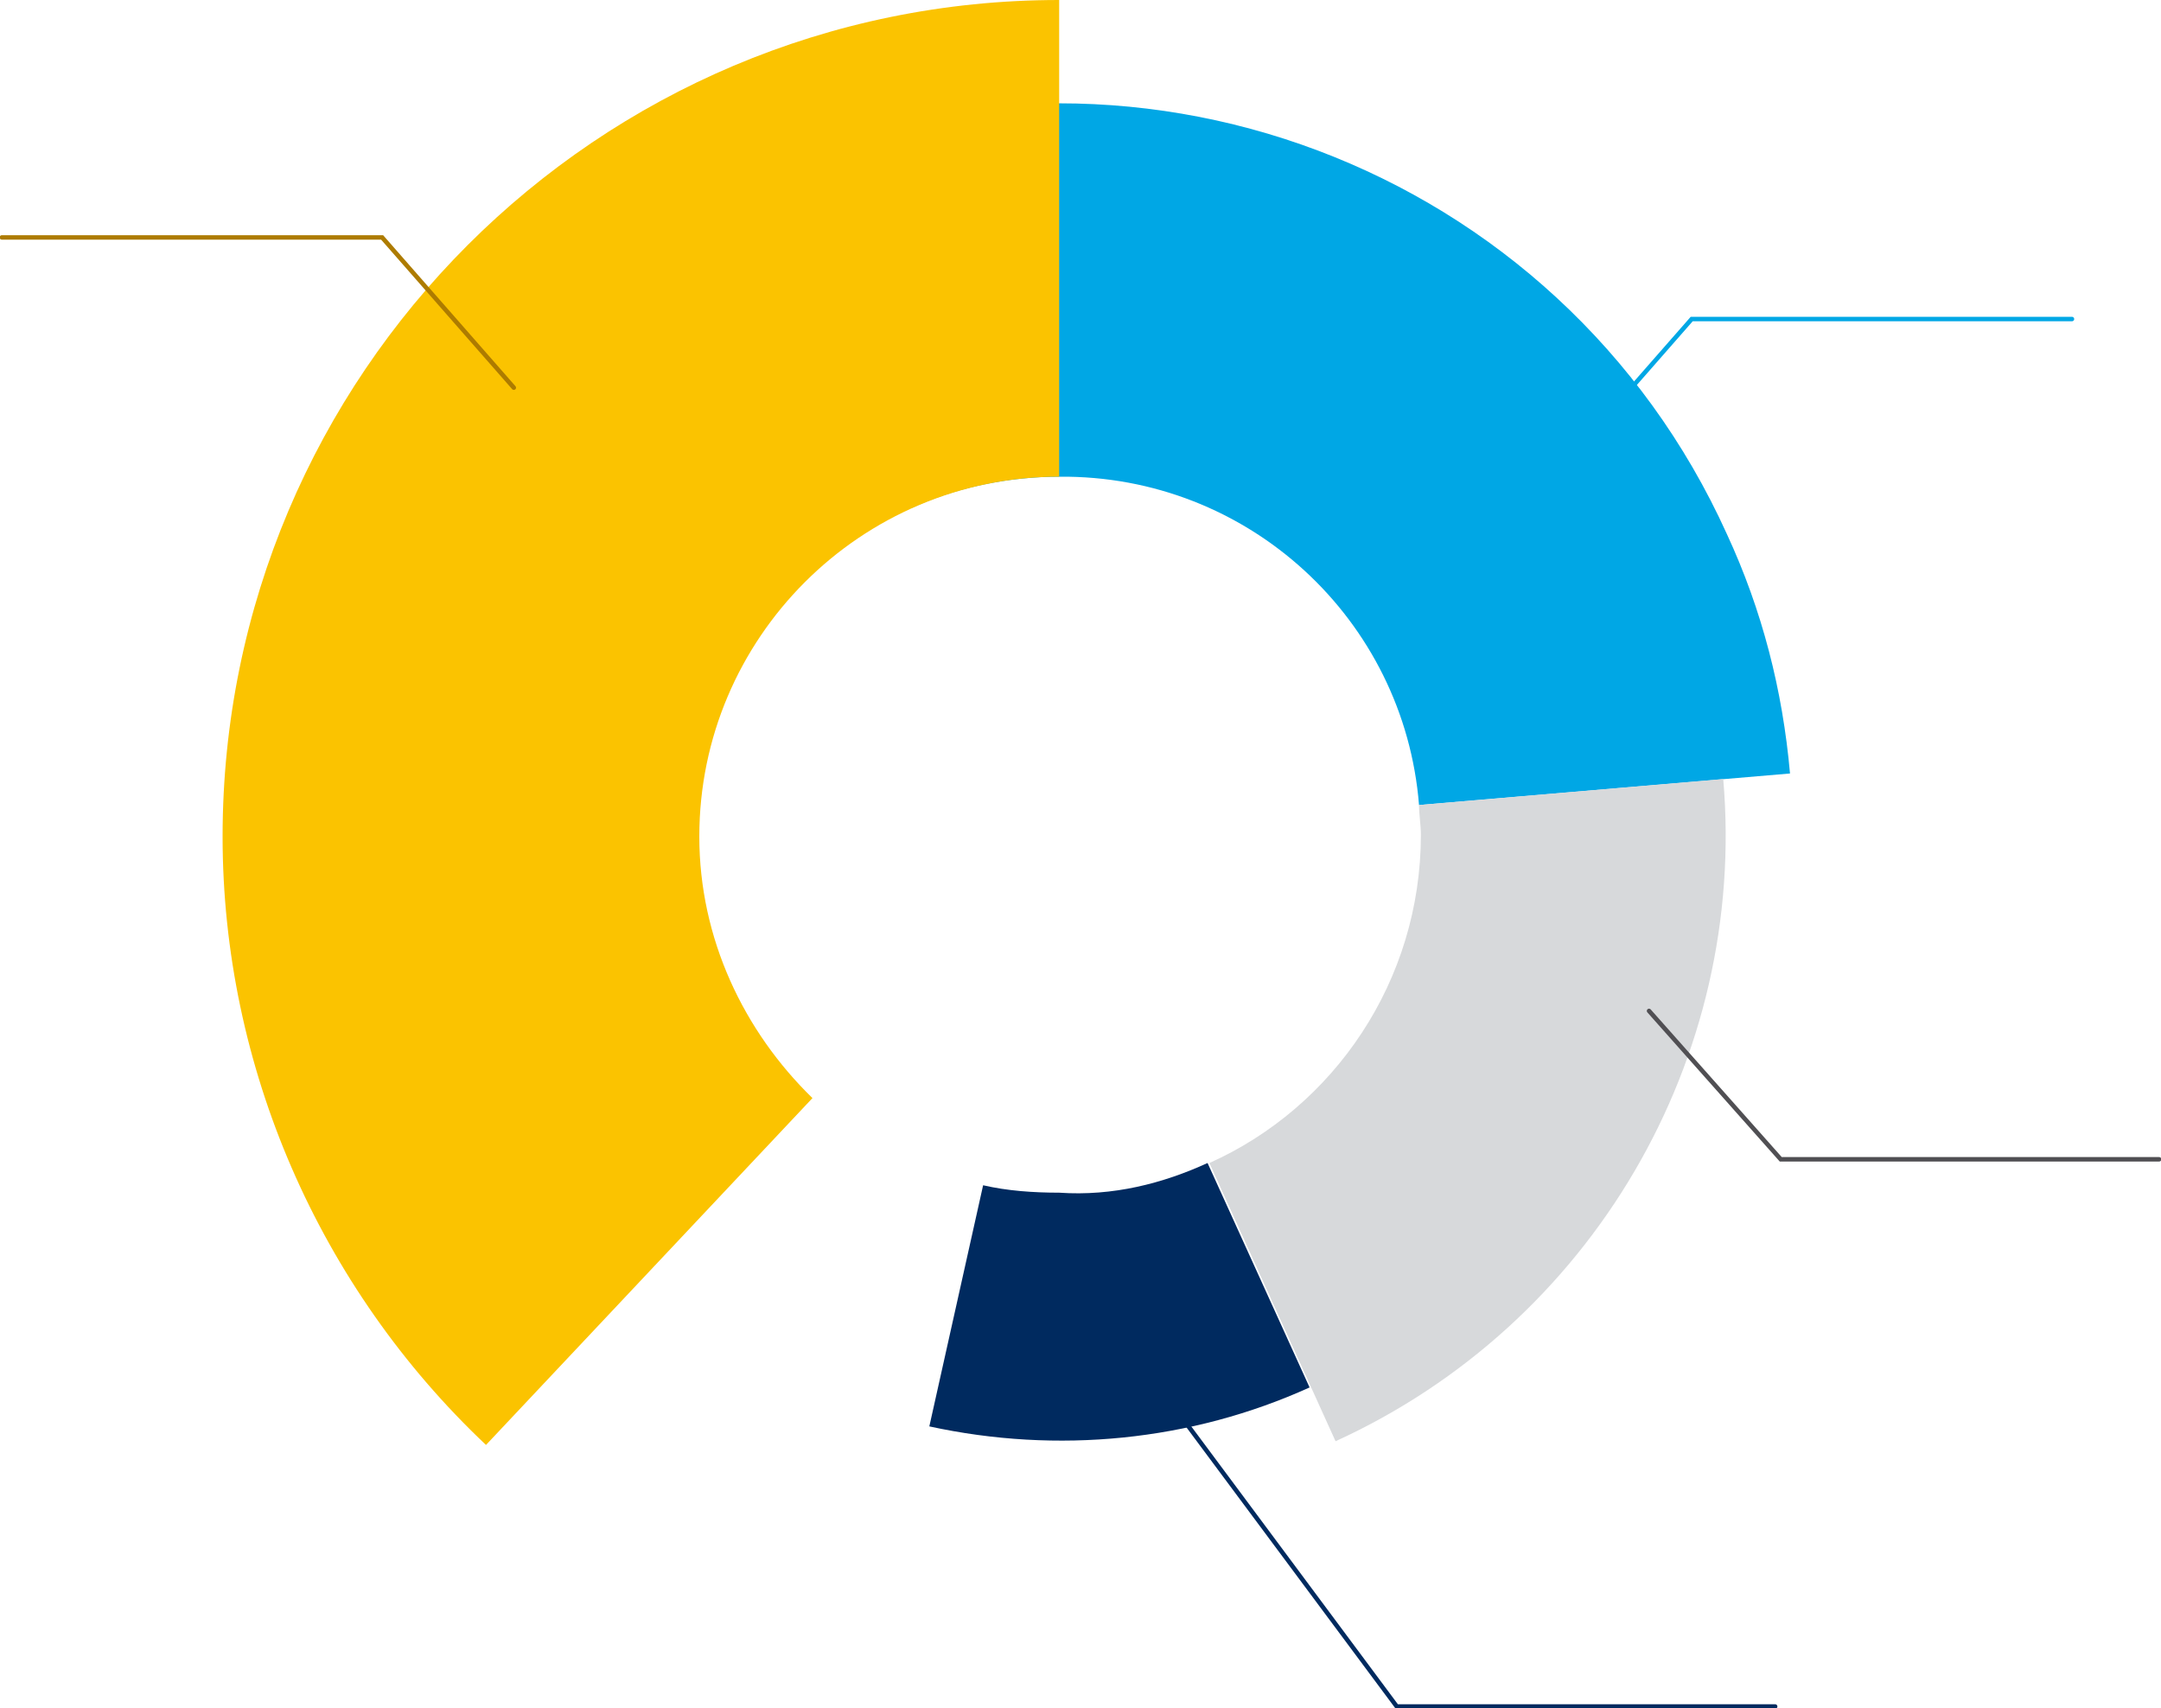 <svg xmlns="http://www.w3.org/2000/svg" viewBox="0 0 116.5 92.1"><path d="M65.1 62.7l5.5 12.1c-6.4 2.9-13.6 3.6-20.5 2.1l2.9-13c1.3.3 2.7.4 4.1.4 2.9.2 5.6-.5 8-1.6" fill="#002a5f"/><path d="M76.5 43.4l20-1.7c-.4-4.5-1.5-8.8-3.4-12.9C84.1 8.9 60.7.1 40.8 9.1l8.3 18.3c2.4-1.1 5.2-1.7 8-1.7 10.2-.1 18.6 7.7 19.4 17.7" fill="#00a7e5"/><path d="M65.2 62.7l6.8 15C85.8 71.4 94.2 57.1 92.9 42l-16.4 1.4c0 .5.1 1.1.1 1.6 0 7.9-4.7 14.7-11.4 17.7" fill="#d7d9db"/><path d="M43.8 59.2L26.2 77.9C17.2 69.4 12 57.5 12 45.1 12 20.2 32.2 0 57.1 0v25.7c-10.7 0-19.4 8.7-19.4 19.4 0 5.5 2.4 10.5 6.1 14.1" fill="#fbc300"/><path fill="none" stroke="#ad7b00" stroke-width=".24" stroke-linecap="round" stroke-miterlimit="22.926" d="M.1 12.8h20.5l7.1 8.1"/><path fill="none" stroke="#00a7e5" stroke-width=".24" stroke-linecap="round" stroke-miterlimit="22.926" d="M111.7 17.2H91.2l-7.1 8.1"/><path fill="none" stroke="#504f53" stroke-width=".24" stroke-linecap="round" stroke-miterlimit="22.926" d="M116.4 62.5H96l-7.1-8"/><path fill="none" stroke="#002a5f" stroke-width=".24" stroke-linecap="round" stroke-miterlimit="22.926" d="M95.7 92H75.3L60.8 72.5"/></svg>